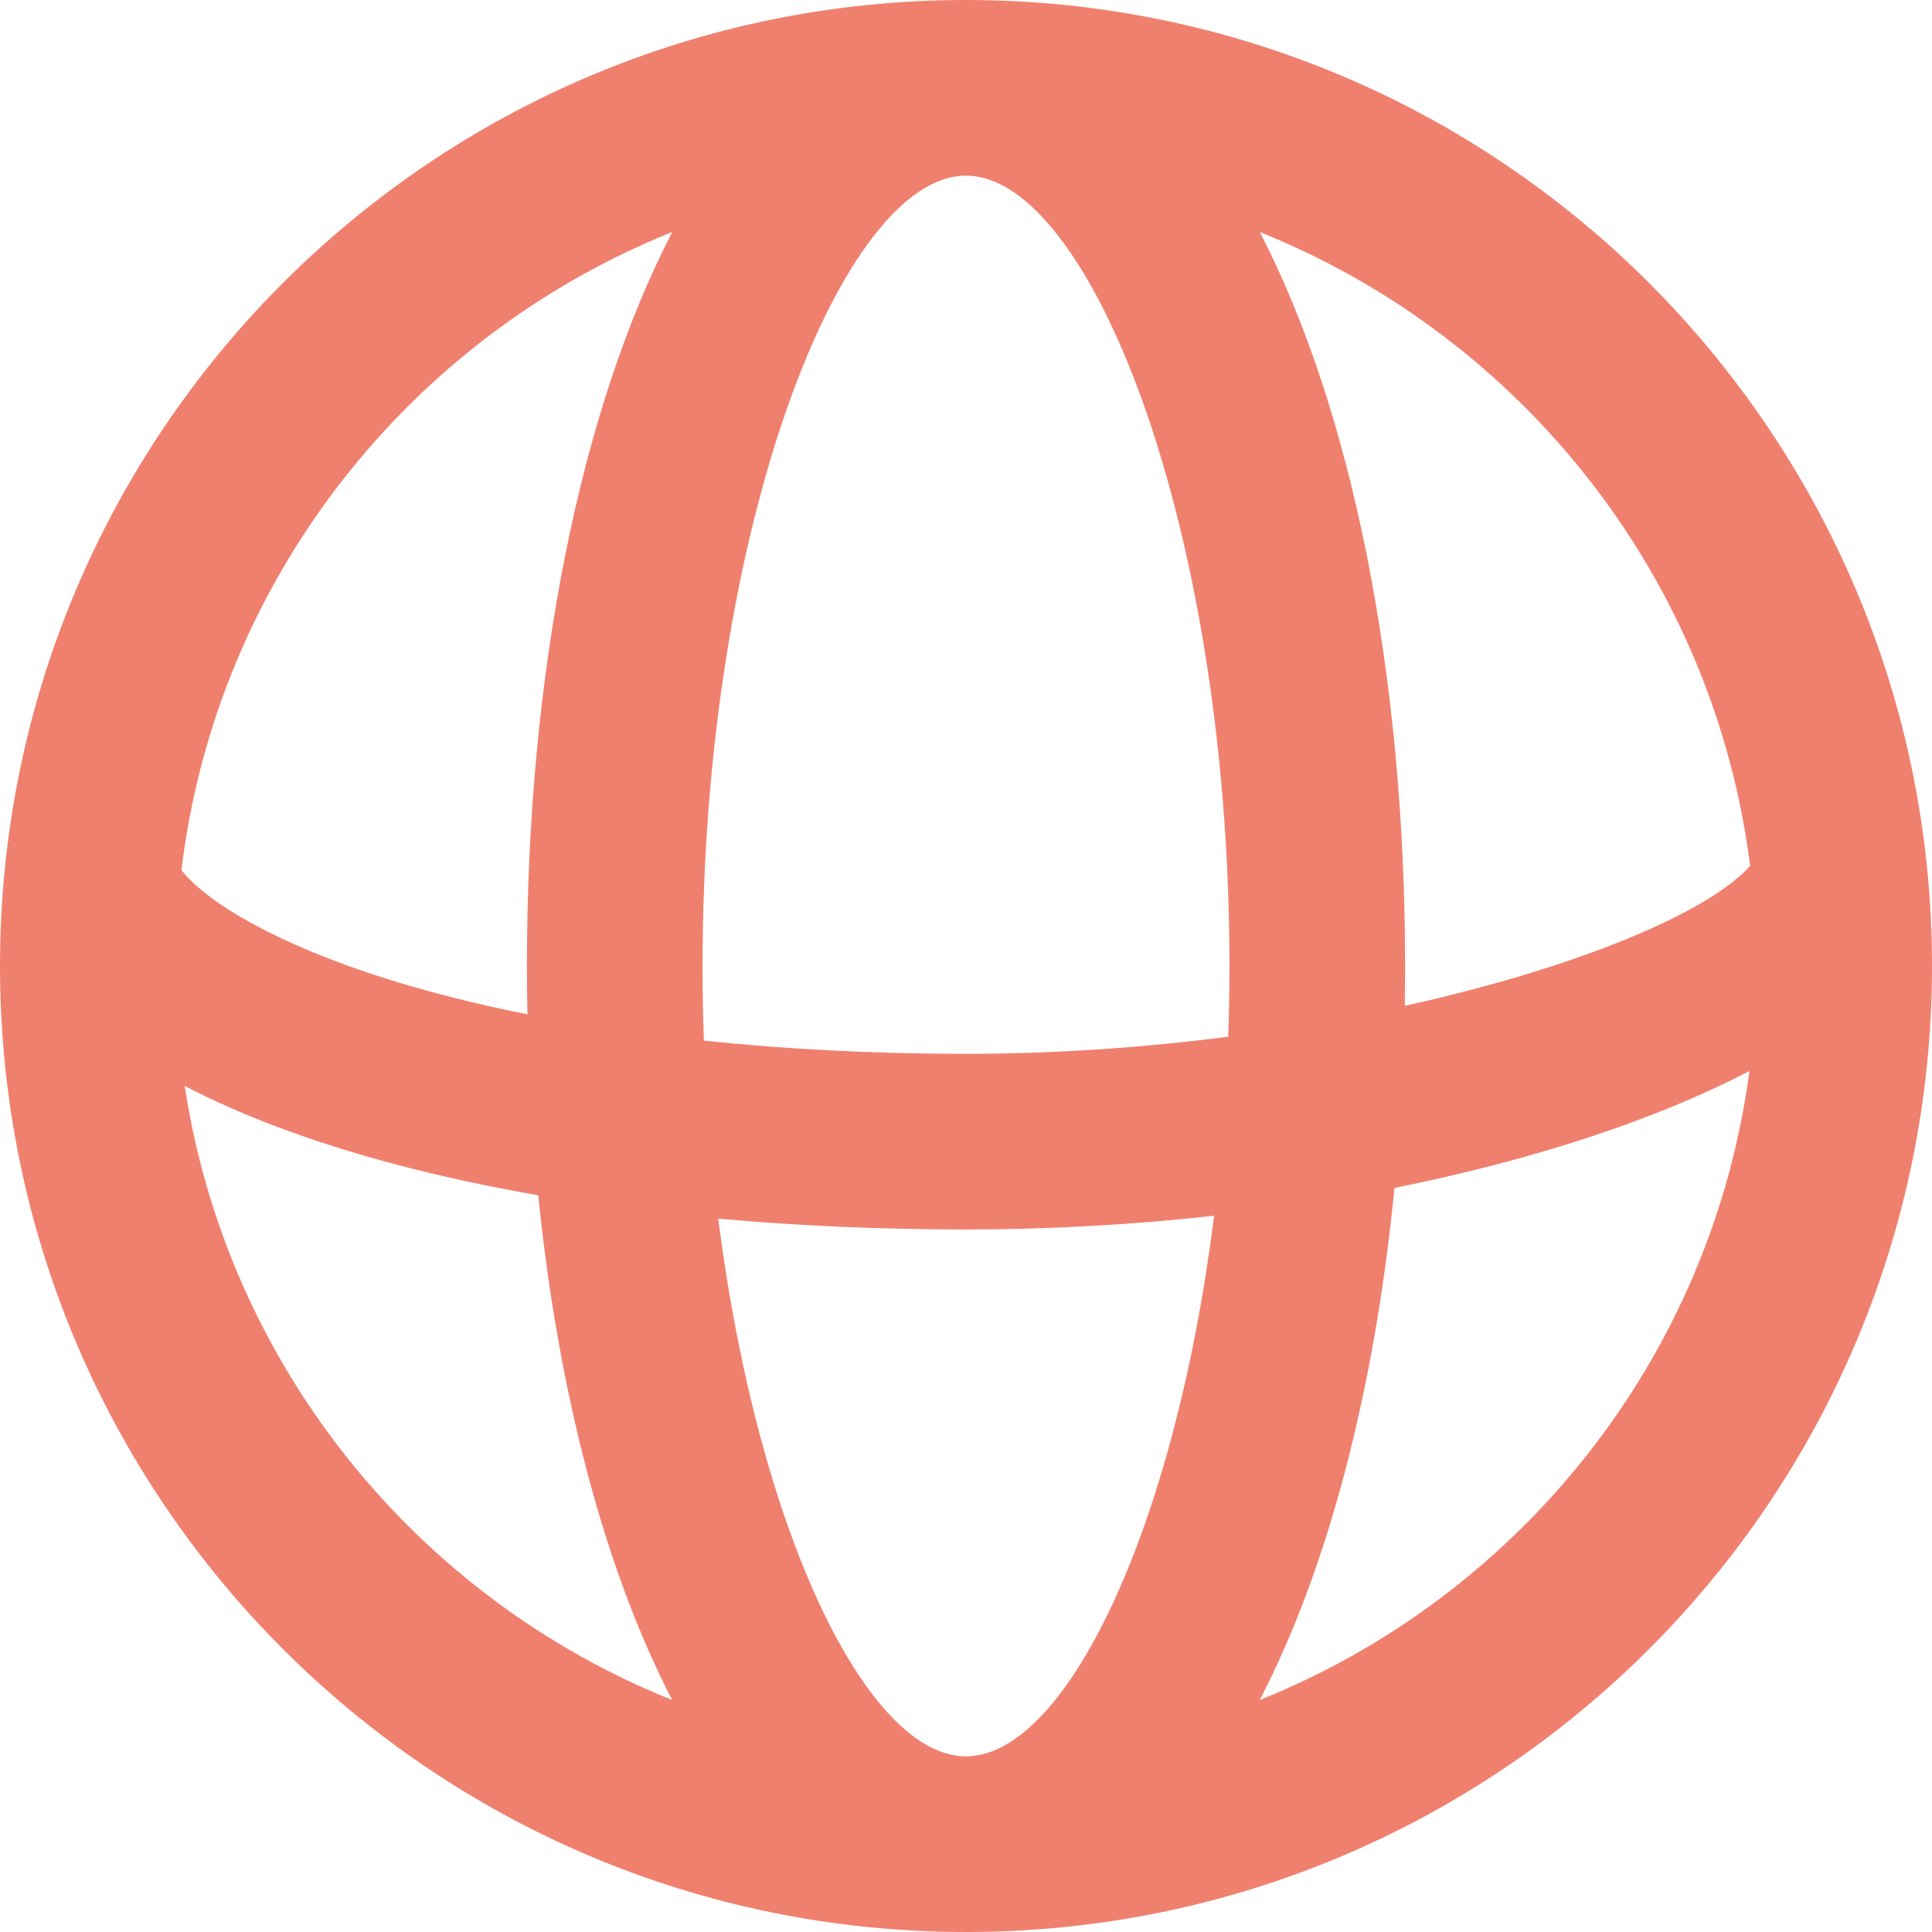 <svg width="22" height="22" viewBox="0 0 22 22" fill="none" xmlns="http://www.w3.org/2000/svg">
<path fill-rule="evenodd" clip-rule="evenodd" d="M11 0C17.075 0 22 4.925 22 11C22 17.075 17.075 22 11 22C4.925 22 0 17.075 0 11C0 4.925 4.925 0 11 0ZM2.066 9.908C2.358 10.281 3.168 10.758 4.408 11.148C4.897 11.301 5.432 11.436 6.006 11.55C6.002 11.368 6 11.184 6 11C6 7.672 6.606 4.667 7.655 2.642C4.664 3.841 2.466 6.597 2.066 9.908ZM6.129 13.611C4.523 13.332 3.147 12.909 2.103 12.366C2.589 15.554 4.747 18.193 7.654 19.358C6.889 17.879 6.359 15.878 6.129 13.611ZM8.179 13.877C9.076 13.958 10.021 14 11 14C11.963 14 12.912 13.945 13.825 13.844C13.374 17.442 12.127 20 11 20C9.877 20 8.634 17.457 8.179 13.877ZM13.986 11.805C13.037 11.928 12.028 12 11 12C9.956 12 8.953 11.948 8.015 11.85C8.005 11.571 8 11.287 8 11C8 5.984 9.594 2 11 2C12.407 2 14 5.984 14 11C14 11.271 13.995 11.54 13.986 11.805ZM15.879 13.527C15.654 15.829 15.121 17.861 14.345 19.358C17.305 18.172 19.488 15.46 19.921 12.196C18.861 12.748 17.465 13.209 15.879 13.527ZM19.929 9.86C19.458 10.388 17.974 11.016 15.996 11.454C15.999 11.303 16 11.152 16 11C16 7.672 15.394 4.667 14.345 2.642C17.322 3.835 19.513 6.571 19.929 9.86Z" fill="#F0806E"/>
</svg>
